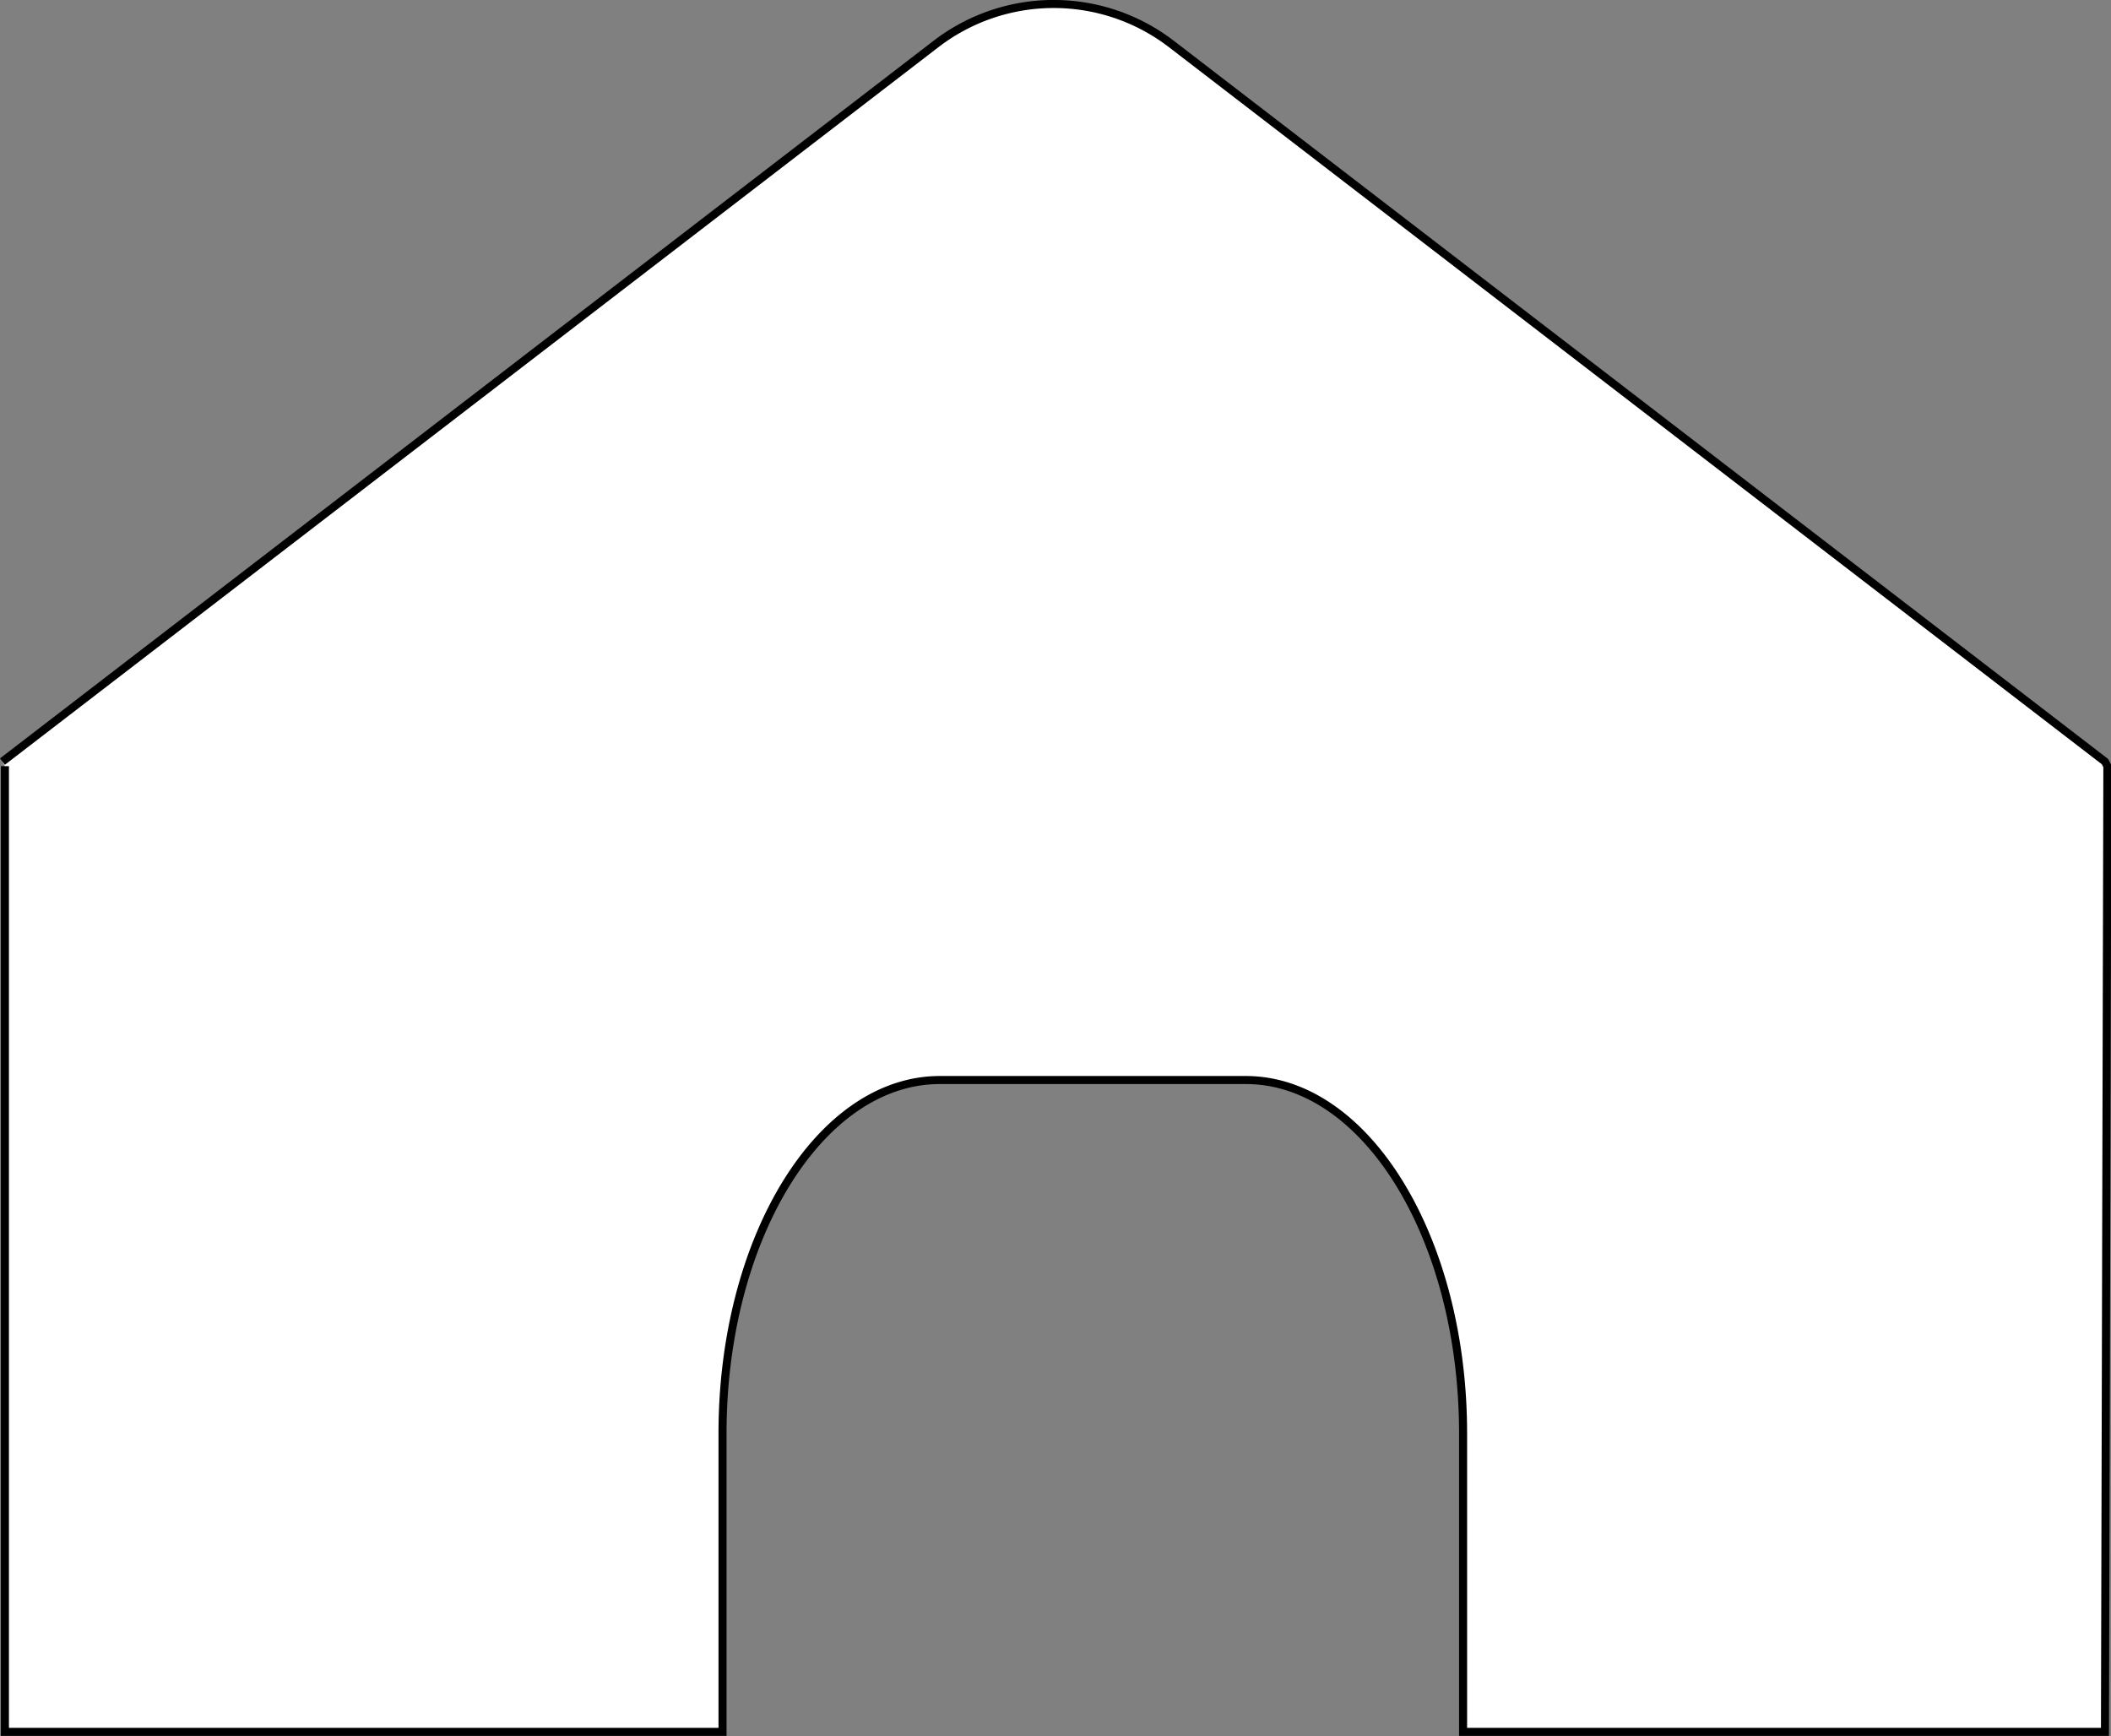 <svg xmlns="http://www.w3.org/2000/svg" viewBox="0 0 262.31 215.73"><rect x="0" y="0" width="262.31" height="215.73" fill="#808080" stroke="none"/><defs><style>.cls-1{fill:#fff;stroke:#000;stroke-miterlimit:10;}</style></defs><g id="图层_2" data-name="图层 2"><g id="图层_1-2" data-name="图层 1"><path class="cls-1" d="M.3,94.64l116-89.17a24,24,0,0,1,29.26,0l116,89.17.3.57-.3,120H181.8v-37.1c0-24.25-12.07-43.9-27-43.9H116.78c-14.9,0-27,19.65-27,43.9v37.1H.61v-120"/></g></g></svg>